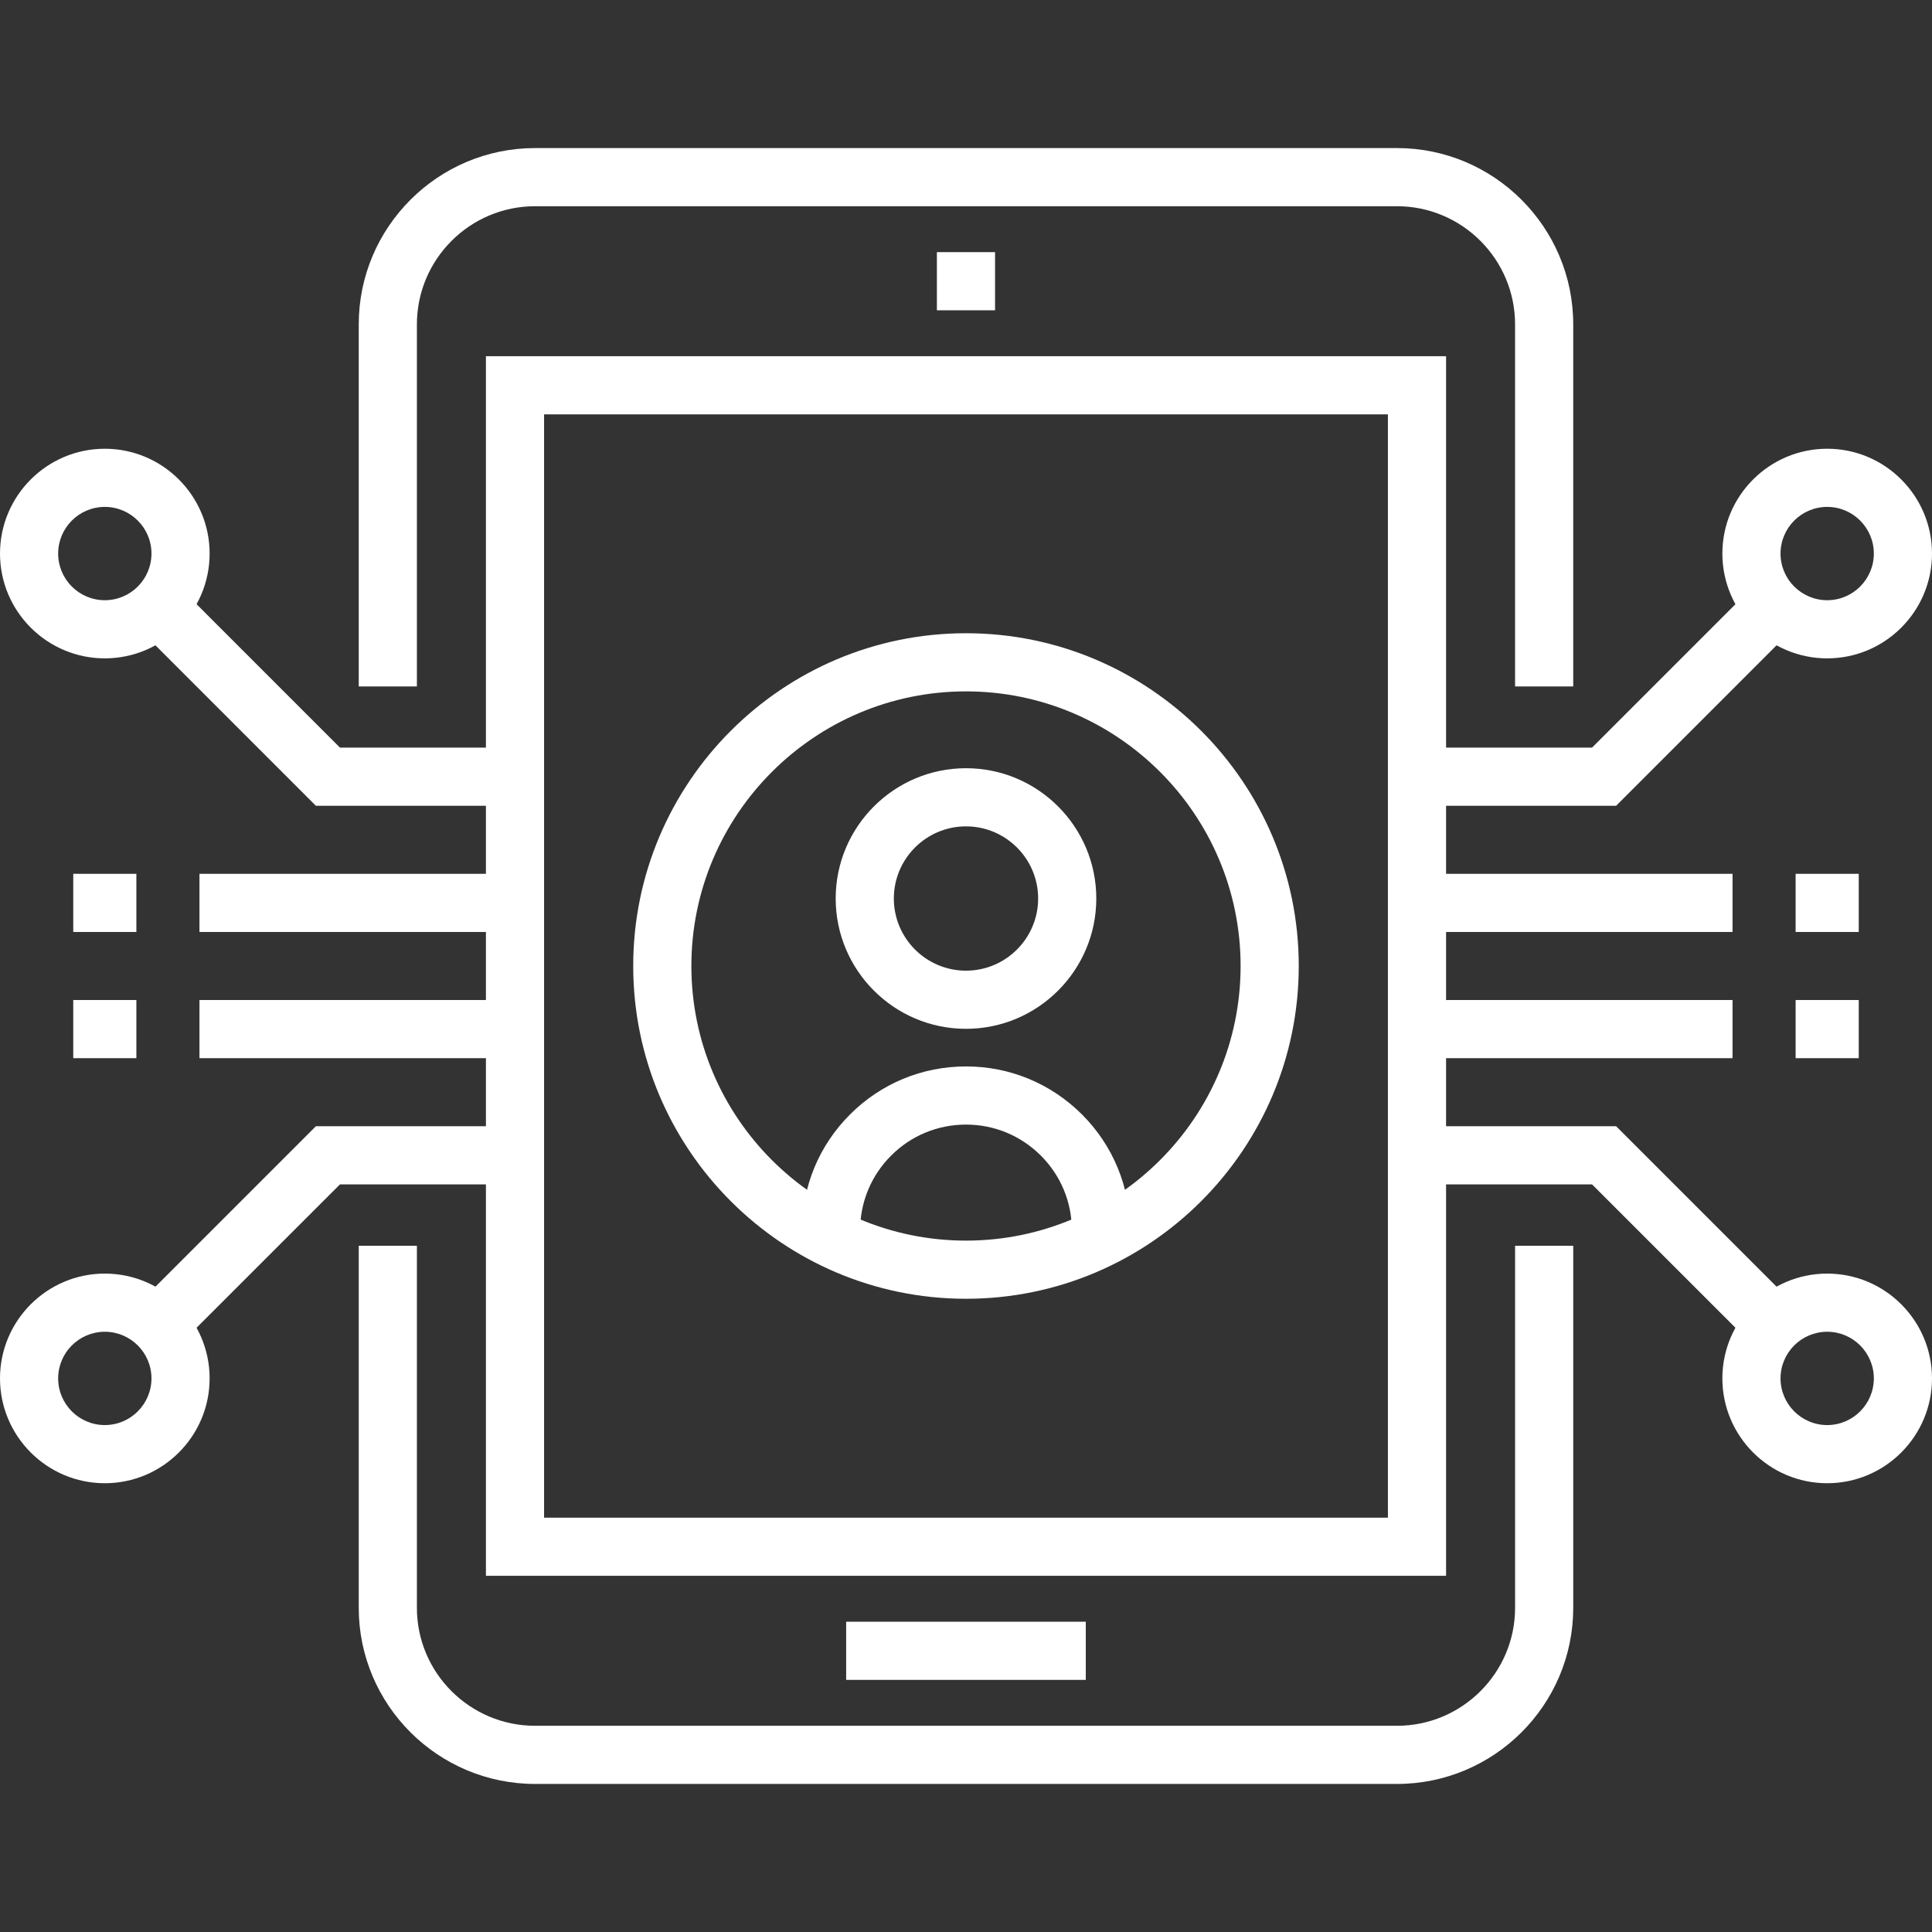 <svg height='100px' width='100px'  fill="#ffffff" xmlns="http://www.w3.org/2000/svg" xmlns:xlink="http://www.w3.org/1999/xlink" version="1.1" x="0px" y="0px" viewBox="0 0 200 200" enable-background="new 0 0 200 200" xml:space="preserve"><rect x="0" y="0" width="200" height="200" fill="#333333" stroke="none"/><g><g><g><rect x="96.987" y="26.101" fill="#ffffff" width="6.021" height="6.02"></rect><rect x="87.595" y="167.88" fill="#ffffff" width="24.805" height="6.021"></rect><path fill="#ffffff" d="M144.612,184.673H55.393c-10.066,0-18.256-8.181-18.256-18.232v-37.479h6.02v37.479     c0,6.733,5.488,12.212,12.236,12.212h89.219c6.742,0,12.229-5.479,12.229-12.212v-37.479h6.02v37.479     C162.86,176.492,154.675,184.673,144.612,184.673z"></path><path fill="#ffffff" d="M162.86,71.062h-6.02V33.583c0-6.747-5.486-12.235-12.229-12.235H55.393     c-6.748,0-12.236,5.488-12.236,12.235v37.479h-6.02V33.583c0-10.065,8.19-18.255,18.256-18.255h89.219     c10.063,0,18.248,8.19,18.248,18.255V71.062z"></path><path fill="#ffffff" d="M149.697,163.127H50.303V36.874h99.394V163.127z M56.323,157.107h87.354V42.894H56.323V157.107z"></path></g><g><g><path fill="#ffffff" d="M116.979,127.38h-6.02c0-2.932-1.14-5.683-3.208-7.752c-2.073-2.069-4.827-3.211-7.752-3.211      c-2.93,0-5.682,1.139-7.751,3.211c-2.072,2.069-3.211,4.823-3.211,7.752h-6.02c0-4.538,1.766-8.803,4.974-12.009      c3.205-3.208,7.47-4.975,12.009-4.975c4.532,0,8.796,1.767,12.008,4.973C115.215,118.577,116.979,122.842,116.979,127.38z"></path><path fill="#ffffff" d="M99.998,106.503c-7.438,0-13.488-6.052-13.488-13.489s6.05-13.489,13.488-13.489      c7.439,0,13.49,6.051,13.49,13.489S107.437,106.503,99.998,106.503z M99.998,85.545c-4.118,0-7.468,3.35-7.468,7.469      s3.35,7.469,7.468,7.469c4.119,0,7.47-3.35,7.47-7.469S104.116,85.545,99.998,85.545z"></path></g><path fill="#ffffff" d="M100,134.448c-18.996,0-34.45-15.453-34.45-34.449c0-18.994,15.454-34.447,34.45-34.447     c18.994,0,34.447,15.453,34.447,34.447C134.447,118.995,118.994,134.448,100,134.448z M100,71.572     c-15.676,0-28.429,12.752-28.429,28.427c0,15.676,12.753,28.429,28.429,28.429c15.675,0,28.427-12.753,28.427-28.429     C128.427,84.325,115.675,71.572,100,71.572z"></path></g></g><g><g><rect x="146.687" y="90.457" fill="#ffffff" width="32.664" height="6.02"></rect><rect x="185.883" y="90.457" fill="#ffffff" width="6.534" height="6.02"></rect></g><g><rect x="146.687" y="103.522" fill="#ffffff" width="32.664" height="6.02"></rect><rect x="185.883" y="103.522" fill="#ffffff" width="6.534" height="6.02"></rect></g><g><polygon fill="#ffffff" points="167.301,83.413 146.687,83.413 146.687,77.393 164.806,77.393 181.479,60.719 185.735,64.975         "></polygon><path fill="#ffffff" d="M189.151,68.153c-5.983,0-10.852-4.866-10.852-10.849c0-5.983,4.868-10.851,10.852-10.851     c5.982,0,10.849,4.868,10.849,10.851C200,63.287,195.134,68.153,189.151,68.153z M189.151,52.474     c-2.664,0-4.831,2.167-4.831,4.831c0,2.663,2.167,4.829,4.831,4.829c2.662,0,4.828-2.166,4.828-4.829     C193.979,54.641,191.813,52.474,189.151,52.474z"></path></g><g><polygon fill="#ffffff" points="181.479,139.276 164.806,122.606 146.687,122.606 146.687,116.587 167.301,116.587      185.735,135.021    "></polygon><path fill="#ffffff" d="M189.151,153.543c-5.983,0-10.852-4.868-10.852-10.852s4.868-10.849,10.852-10.849     c5.982,0,10.849,4.865,10.849,10.849S195.134,153.543,189.151,153.543z M189.151,137.863c-2.664,0-4.831,2.166-4.831,4.828     c0,2.663,2.167,4.831,4.831,4.831c2.662,0,4.828-2.168,4.828-4.831C193.979,140.029,191.813,137.863,189.151,137.863z"></path></g></g><g><g><rect x="20.649" y="90.457" fill="#ffffff" width="32.664" height="6.02"></rect><rect x="7.583" y="90.457" fill="#ffffff" width="6.534" height="6.02"></rect></g><g><rect x="20.649" y="103.522" fill="#ffffff" width="32.664" height="6.02"></rect><rect x="7.583" y="103.522" fill="#ffffff" width="6.534" height="6.02"></rect></g><g><polygon fill="#ffffff" points="53.313,83.413 32.699,83.413 14.264,64.975 18.522,60.719 35.194,77.393 53.313,77.393    "></polygon><path fill="#ffffff" d="M10.849,68.153C4.867,68.153,0,63.287,0,57.305c0-5.983,4.867-10.851,10.849-10.851     c5.983,0,10.851,4.868,10.851,10.851C21.7,63.287,16.832,68.153,10.849,68.153z M10.849,52.474c-2.663,0-4.829,2.167-4.829,4.831     c0,2.663,2.166,4.829,4.829,4.829c2.664,0,4.831-2.166,4.831-4.829C15.68,54.641,13.513,52.474,10.849,52.474z"></path></g><g><polygon fill="#ffffff" points="18.521,139.276 14.265,135.021 32.699,116.587 53.313,116.587 53.313,122.606 35.194,122.606         "></polygon><path fill="#ffffff" d="M10.849,153.543C4.867,153.543,0,148.675,0,142.691s4.867-10.849,10.849-10.849     c5.983,0,10.851,4.865,10.851,10.849S16.832,153.543,10.849,153.543z M10.849,137.863c-2.663,0-4.829,2.166-4.829,4.828     c0,2.663,2.166,4.831,4.829,4.831c2.664,0,4.831-2.168,4.831-4.831C15.68,140.029,13.513,137.863,10.849,137.863z"></path></g></g></g></svg>